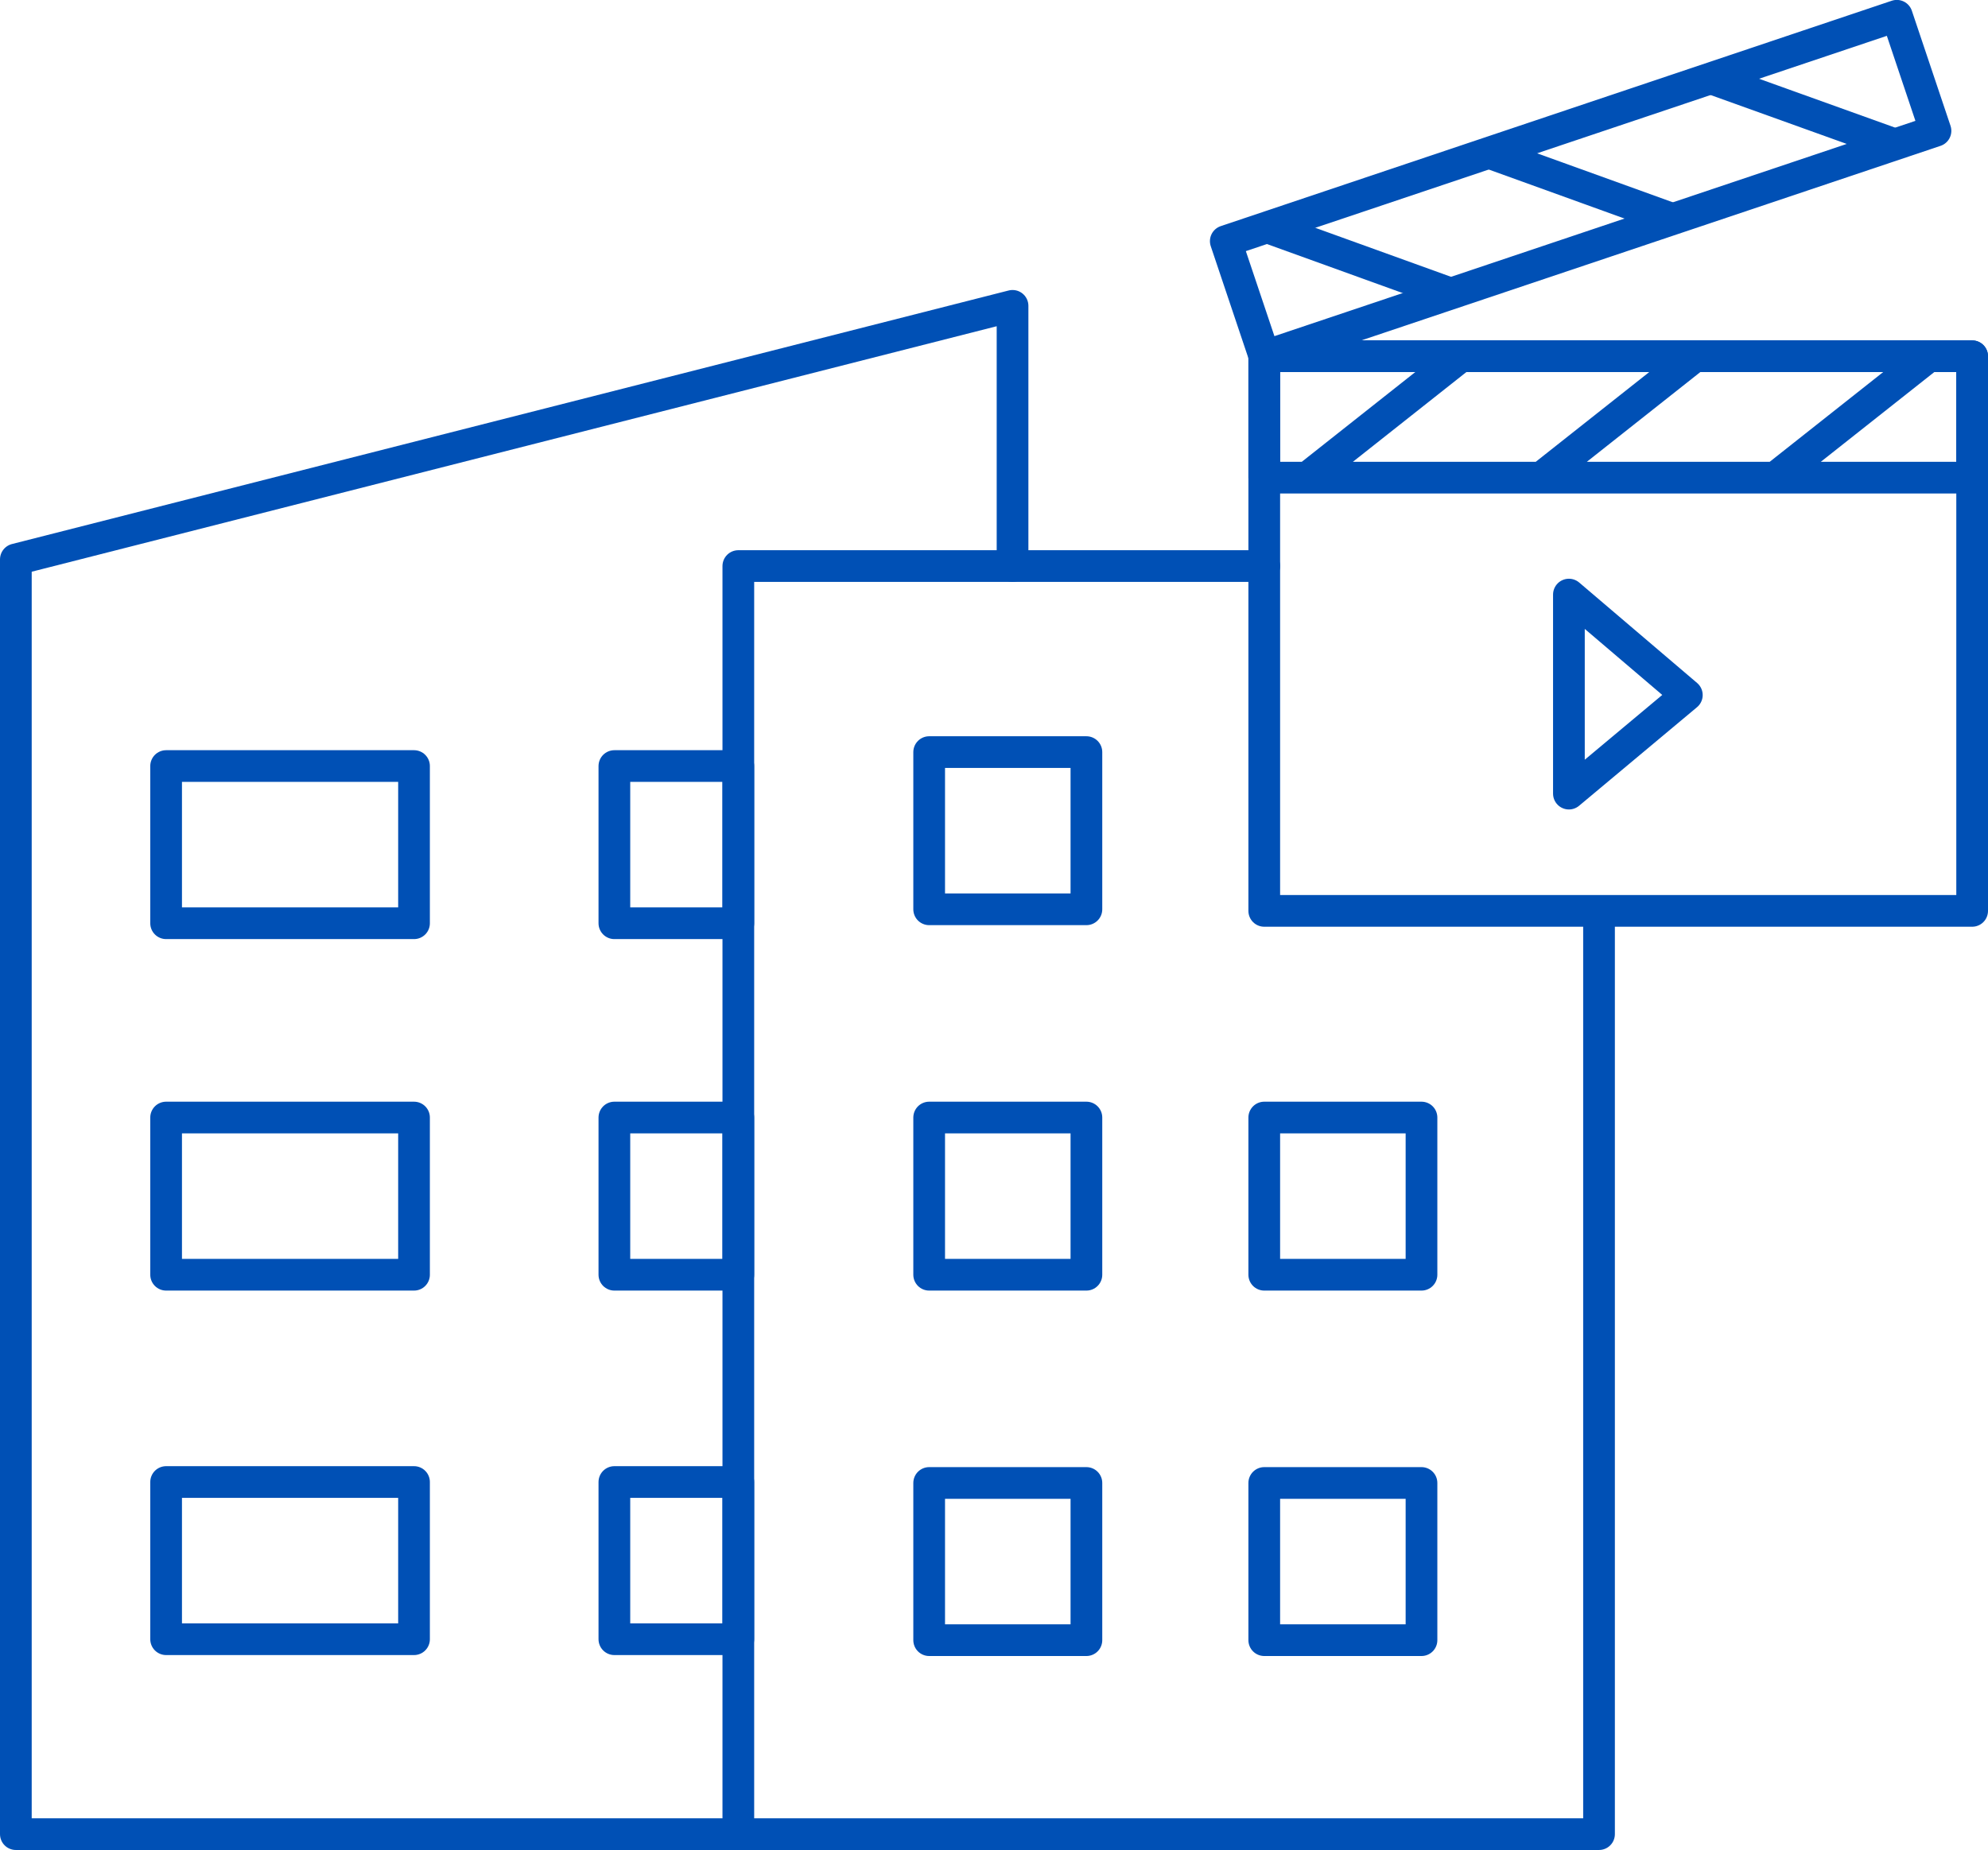 <svg id="Layer_2" xmlns="http://www.w3.org/2000/svg" viewBox="0 0 62.71 58.37"><defs><style>.cls-1{fill:none;stroke:#0050b5;stroke-linecap:round;stroke-linejoin:round}</style></defs><g id="Layer_1-2"><path class="cls-1" d="M31.94 17.86V9.65l-31.44 8v40.22h22.79"/><path class="cls-1" d="M19.38 35.26h3.91v4.96h-3.91zM19.38 46.76h3.91v4.96h-3.91zM5.24 24.17h7.82v4.96H5.24zM19.38 24.17h3.91v4.96h-3.91zM5.24 35.26h7.82v4.96H5.24zM29.31 35.26h4.96v4.96h-4.96zM39.88 35.26h4.96v4.96h-4.96zM29.31 46.79h4.96v4.96h-4.96zM39.88 46.79h4.96v4.96h-4.96zM29.31 23.73h4.96v4.96h-4.96zM5.24 46.76h7.82v4.96H5.24z"/><path class="cls-1" d="M50.44 29.13v28.74H23.29V17.86h16.59"/><path class="cls-1" d="M39.88 11.24h22.33v17.5H39.88z"/><path class="cls-1" d="M39.88 11.24h22.33v3.83H39.88zM60.74 11.32l-4.59 3.63M53.36 11.32l-4.59 3.63M45.98 11.32l-4.59 3.63"/><path class="cls-1" transform="rotate(161.43 49.858 5.872)" d="M38.69 3.96h22.33v3.83H38.69z"/><path class="cls-1" d="M40.08 7.21l5.51 1.99M47.08 4.86l5.51 1.99M54.08 2.51l5.51 1.98M49.49 25.04v-6.28l3.72 3.17-3.72 3.11z"/></g></svg>